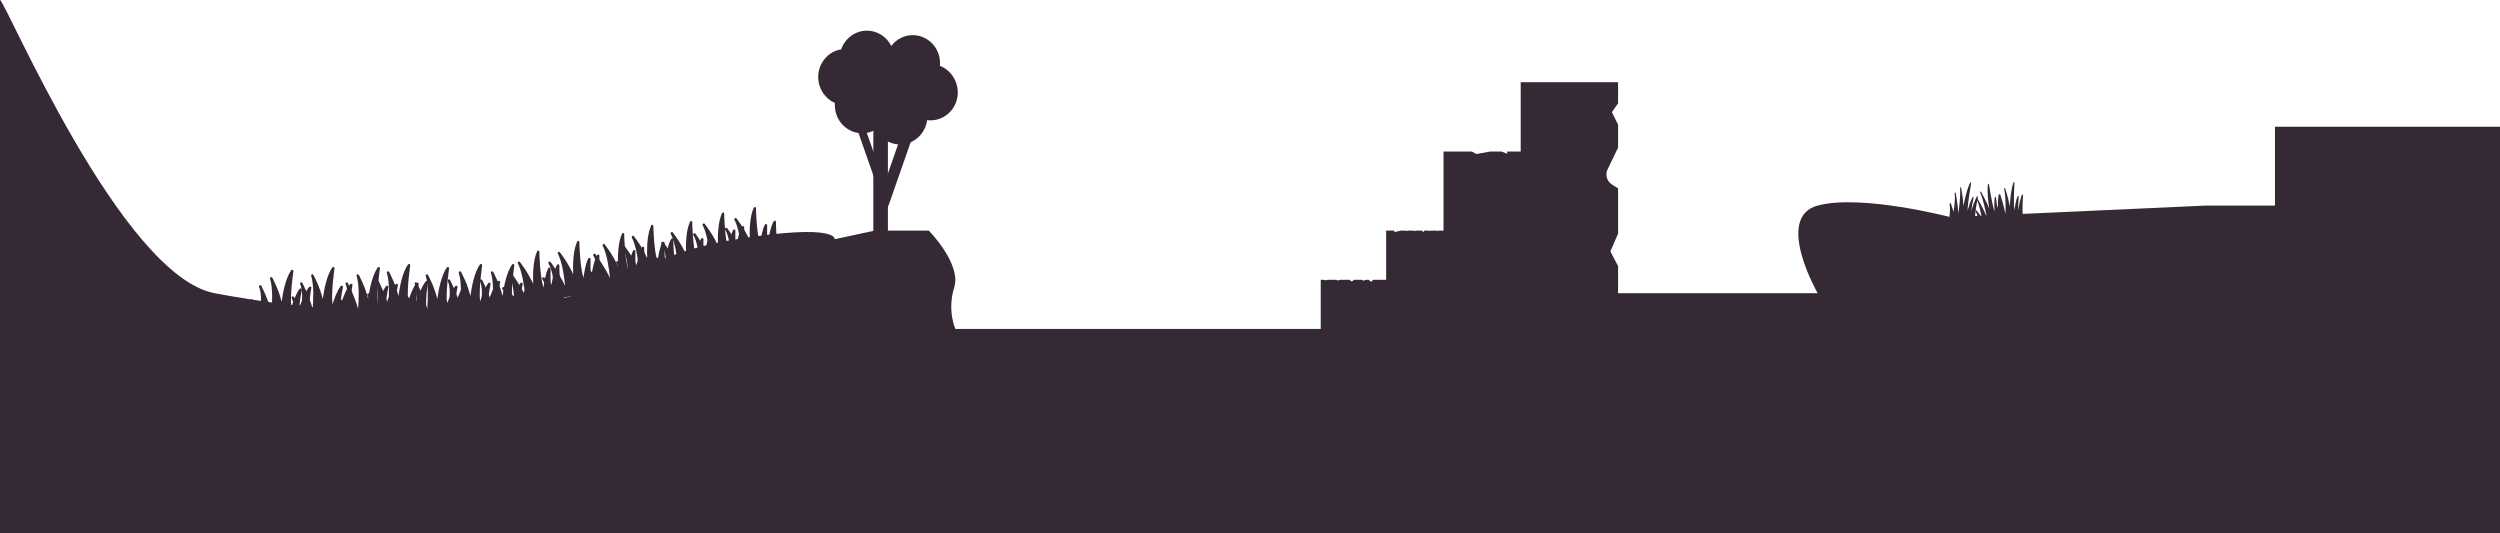 <?xml version="1.0" encoding="utf-8"?>
<!-- Generator: Adobe Illustrator 22.0.1, SVG Export Plug-In . SVG Version: 6.00 Build 0)  -->
<svg version="1.1" id="Calque_1" xmlns="http://www.w3.org/2000/svg" xmlns:xlink="http://www.w3.org/1999/xlink" x="0px" y="0px"
	 viewBox="0 0 1337.7 285.4" style="enable-background:new 0 0 1337.7 285.4;" xml:space="preserve">
<style type="text/css">
	.st0{fill:url(#SVGID_1_);stroke:#0C0D16;stroke-miterlimit:10;}
	.st1{opacity:0.7;fill:url(#SVGID_2_);}
	.st2{opacity:0.1;fill:#FBD4CF;}
	.st3{opacity:0.15;fill:url(#SVGID_3_);}
	.st4{fill:url(#SVGID_4_);stroke:#0C0D16;stroke-miterlimit:10;}
	.st5{opacity:0.7;fill:url(#SVGID_5_);}
	.st6{opacity:0.15;fill:url(#SVGID_6_);}
	.st7{fill:url(#SVGID_7_);}
	.st8{fill:url(#SVGID_8_);stroke:#0C0D16;stroke-miterlimit:10;}
	.st9{opacity:0.7;fill:url(#SVGID_9_);}
	.st10{opacity:0.15;fill:url(#SVGID_10_);}
	.st11{opacity:0.8;fill:url(#SVGID_11_);}
	.st12{fill:#423942;}
	.st13{fill:url(#SVGID_12_);}
	.st14{fill:#FFFFFF;}
	.st15{fill:url(#SVGID_13_);}
	.st16{opacity:0.8;fill:url(#SVGID_14_);}
	.st17{opacity:0.8;fill:#1E2635;}
	.st18{opacity:0.8;fill:url(#SVGID_15_);}
	.st19{fill:url(#SVGID_16_);}
	.st20{fill:#594F59;}
	.st21{fill:url(#SVGID_17_);}
	.st22{fill:url(#SVGID_18_);}
	.st23{fill:url(#SVGID_19_);}
	.st24{fill:#352935;}
	.st25{fill:url(#SVGID_20_);}
	.st26{fill:#1D2535;}
	.st27{fill:url(#SVGID_21_);}
	.st28{fill:url(#SVGID_22_);}
	.st29{fill:url(#SVGID_23_);}
	.st30{fill:url(#SVGID_24_);}
	.st31{fill:url(#SVGID_25_);}
	.st32{fill:url(#SVGID_26_);}
	.st33{fill:url(#SVGID_27_);}
	.st34{fill:url(#SVGID_28_);}
	.st35{fill:#0C0D16;stroke:#0C0D16;stroke-miterlimit:10;}
	.st36{fill:#1E2635;}
	.st37{opacity:0.3;fill:url(#SVGID_29_);}
	.st38{opacity:0.3;fill:url(#SVGID_30_);}
	.st39{fill:url(#SVGID_31_);}
	.st40{fill:url(#SVGID_32_);}
	.st41{fill:url(#SVGID_33_);}
	.st42{fill:url(#SVGID_34_);}
	.st43{fill:url(#SVGID_35_);}
	.st44{fill:url(#SVGID_36_);}
	.st45{fill:url(#SVGID_37_);}
	.st46{fill:url(#SVGID_38_);}
	.st47{fill:url(#SVGID_39_);}
	.st48{fill:url(#SVGID_40_);}
	.st49{fill:url(#SVGID_41_);}
	.st50{fill:url(#SVGID_42_);}
	.st51{fill:url(#SVGID_43_);}
	.st52{fill:url(#SVGID_44_);}
	.st53{fill:url(#SVGID_45_);}
	.st54{fill:url(#SVGID_46_);}
	.st55{fill:url(#SVGID_47_);}
	.st56{fill:url(#SVGID_48_);}
	.st57{fill:url(#SVGID_49_);}
	.st58{fill:url(#SVGID_50_);}
	.st59{fill:url(#SVGID_51_);}
	.st60{fill:url(#SVGID_52_);}
	.st61{fill:url(#SVGID_53_);}
	.st62{fill:url(#SVGID_54_);}
	.st63{fill:url(#SVGID_55_);}
	.st64{fill:url(#SVGID_56_);}
	.st65{fill:url(#SVGID_57_);}
	.st66{fill:url(#SVGID_58_);}
	.st67{fill:url(#SVGID_59_);}
	.st68{fill:url(#SVGID_60_);}
	.st69{fill:url(#SVGID_61_);}
	.st70{fill:url(#SVGID_62_);}
	.st71{fill:#F8D7B8;}
	.st72{fill:#DFC19B;}
	.st73{fill:#E7AF90;}
	.st74{fill:#DDC0BA;}
	.st75{fill:#E1B9BA;}
	.st76{fill:#F89585;}
	.st77{fill:#F28578;}
	.st78{fill:#F9B3AC;}
	.st79{fill:#FBD4CF;}
	.st80{fill:#657086;}
	.st81{fill:#FFF7E9;}
	.st82{fill:#FFC296;}
	.st83{fill:#FCB4A8;}
	.st84{fill:#F2AD86;}
	.st85{fill:#DF9D7B;}
	.st86{fill:#F6A19F;}
	.st87{fill:#FBD1BB;}
	.st88{fill:#4E3736;}
	.st89{fill:#855C63;}
	.st90{fill:#49363E;}
	.st91{fill:#845C5F;}
	.st92{fill:#35272A;}
	.st93{fill:#7D545D;}
	.st94{fill:none;stroke:#4D3634;stroke-width:20;stroke-linecap:round;stroke-linejoin:round;stroke-miterlimit:10;}
	.st95{fill:none;stroke:#352935;stroke-width:90;stroke-linecap:round;stroke-linejoin:round;stroke-miterlimit:10;}
	.st96{fill:none;stroke:#352935;stroke-width:40;stroke-linecap:round;stroke-linejoin:round;stroke-miterlimit:10;}
	.st97{fill:url(#SVGID_63_);}
	.st98{fill:url(#SVGID_64_);}
	.st99{fill:none;stroke:#F8D7B8;stroke-width:5;stroke-miterlimit:10;}
	.st100{fill:url(#SVGID_65_);}
	.st101{fill:url(#SVGID_66_);}
	.st102{fill:url(#SVGID_67_);}
	.st103{opacity:0.75;fill:url(#SVGID_68_);}
	.st104{opacity:0.75;fill:url(#SVGID_69_);}
	.st105{opacity:0.75;fill:url(#SVGID_70_);}
	.st106{opacity:0.75;fill:url(#SVGID_71_);}
	.st107{opacity:0.75;fill:url(#SVGID_72_);}
	.st108{opacity:0.75;fill:url(#SVGID_73_);}
	.st109{opacity:0.75;fill:url(#SVGID_74_);}
	.st110{opacity:0.75;fill:url(#SVGID_75_);}
	.st111{opacity:0.75;fill:url(#SVGID_76_);}
	.st112{opacity:0.75;fill:url(#SVGID_77_);}
	.st113{opacity:0.75;fill:url(#SVGID_78_);}
	.st114{opacity:0.75;fill:url(#SVGID_79_);}
	.st115{opacity:0.75;fill:url(#SVGID_80_);}
	.st116{opacity:0.75;fill:url(#SVGID_81_);}
	.st117{opacity:0.75;fill:url(#SVGID_82_);}
	.st118{opacity:0.75;fill:url(#SVGID_83_);}
	.st119{opacity:0.75;fill:url(#SVGID_84_);}
	.st120{opacity:0.75;fill:url(#SVGID_85_);}
	.st121{opacity:0.75;fill:url(#SVGID_86_);}
	.st122{opacity:0.75;fill:url(#SVGID_87_);}
	.st123{opacity:0.75;fill:url(#SVGID_88_);}
	.st124{opacity:0.75;fill:url(#SVGID_89_);}
	.st125{fill:url(#SVGID_90_);}
	.st126{fill:url(#SVGID_91_);}
	.st127{fill:url(#SVGID_92_);}
	.st128{fill:url(#SVGID_93_);}
	.st129{opacity:0.8;fill:url(#SVGID_94_);}
	.st130{opacity:0.8;}
	.st131{fill:url(#SVGID_95_);}
	.st132{fill:url(#SVGID_96_);}
	.st133{fill:url(#SVGID_97_);}
	.st134{fill:url(#SVGID_98_);}
	.st135{fill:url(#SVGID_99_);}
	.st136{fill:url(#SVGID_100_);}
	.st137{fill:url(#SVGID_101_);}
	.st138{fill:url(#SVGID_102_);}
	.st139{fill:url(#SVGID_103_);}
	.st140{fill:url(#SVGID_104_);}
	.st141{fill:url(#SVGID_105_);}
	.st142{fill:url(#SVGID_106_);}
	.st143{fill:url(#SVGID_107_);}
	.st144{fill:url(#SVGID_108_);}
	.st145{fill:url(#SVGID_109_);}
	.st146{fill:url(#SVGID_110_);}
	.st147{fill:url(#SVGID_111_);}
	.st148{fill:url(#SVGID_112_);}
	.st149{fill:url(#SVGID_113_);}
	.st150{fill:url(#SVGID_114_);}
	.st151{fill:url(#SVGID_115_);}
	.st152{fill:url(#SVGID_116_);}
	.st153{fill:url(#SVGID_117_);}
	.st154{opacity:0.5;fill:#352935;}
	.st155{fill:url(#SVGID_118_);}
	.st156{fill:url(#SVGID_119_);}
	.st157{fill:none;stroke:#F8D7B8;stroke-width:2;stroke-miterlimit:10;}
	.st158{fill:url(#SVGID_120_);}
	.st159{fill:url(#SVGID_121_);}
	.st160{opacity:0.8;fill:none;stroke:#352935;stroke-width:2;stroke-miterlimit:10;}
	.st161{fill:url(#SVGID_122_);}
	.st162{fill:url(#SVGID_123_);}
	.st163{fill:url(#SVGID_124_);}
	.st164{fill:url(#SVGID_125_);}
	.st165{fill:url(#SVGID_126_);}
	.st166{fill:url(#SVGID_127_);}
	.st167{fill:url(#SVGID_128_);}
	.st168{fill:url(#SVGID_129_);}
	.st169{fill:url(#SVGID_130_);}
	.st170{fill:url(#SVGID_131_);}
	.st171{fill:url(#SVGID_132_);}
	.st172{fill:url(#SVGID_133_);}
	.st173{fill:url(#SVGID_134_);}
	.st174{fill:url(#SVGID_135_);}
	.st175{fill:url(#SVGID_136_);}
	.st176{fill:url(#SVGID_137_);}
	.st177{fill:url(#SVGID_138_);}
	.st178{fill:url(#SVGID_139_);}
	.st179{fill:url(#SVGID_140_);}
	.st180{fill:url(#SVGID_141_);}
	.st181{fill:url(#SVGID_142_);}
	.st182{fill:url(#SVGID_143_);}
	.st183{fill:url(#SVGID_144_);}
	.st184{fill:url(#SVGID_145_);}
	.st185{fill:url(#SVGID_146_);}
	.st186{fill:url(#SVGID_147_);}
	.st187{fill:url(#SVGID_148_);}
	.st188{fill:url(#SVGID_149_);}
	.st189{fill:url(#SVGID_150_);}
	.st190{fill:url(#SVGID_151_);}
	.st191{fill:url(#SVGID_152_);}
	.st192{fill:url(#SVGID_153_);}
	.st193{fill:url(#SVGID_154_);}
	.st194{fill:url(#SVGID_155_);}
	.st195{fill:url(#SVGID_156_);}
	.st196{fill:url(#SVGID_157_);}
	.st197{fill:url(#SVGID_158_);}
	.st198{fill:url(#SVGID_159_);}
	.st199{fill:url(#SVGID_160_);}
	.st200{fill:url(#SVGID_161_);}
	.st201{fill:url(#SVGID_162_);}
	.st202{fill:url(#SVGID_163_);}
	.st203{fill:url(#SVGID_164_);}
	.st204{fill:url(#SVGID_165_);}
	.st205{fill:url(#SVGID_166_);}
	.st206{fill:url(#SVGID_167_);}
	.st207{opacity:0.8;fill:url(#SVGID_168_);}
	.st208{opacity:0.8;fill:url(#SVGID_169_);}
	.st209{fill:url(#SVGID_170_);}
	.st210{fill:url(#SVGID_171_);}
	.st211{fill:url(#SVGID_172_);}
	.st212{fill:url(#SVGID_173_);}
	.st213{fill:url(#SVGID_174_);}
	.st214{fill:url(#SVGID_175_);}
	.st215{fill:url(#SVGID_176_);}
	.st216{fill:url(#SVGID_177_);}
	.st217{fill:url(#SVGID_178_);}
	.st218{fill:url(#SVGID_179_);}
	.st219{fill:url(#SVGID_180_);}
	.st220{opacity:0.8;fill:url(#SVGID_181_);}
	.st221{fill:url(#SVGID_182_);}
	.st222{fill:url(#SVGID_183_);}
	.st223{fill:url(#SVGID_184_);}
	.st224{fill:url(#SVGID_185_);}
	.st225{fill:url(#SVGID_186_);}
	.st226{fill:url(#SVGID_187_);}
	.st227{fill:url(#SVGID_188_);}
	.st228{fill:url(#SVGID_189_);}
	.st229{fill:url(#SVGID_190_);}
	.st230{fill:url(#SVGID_191_);}
	.st231{fill:url(#SVGID_192_);}
	.st232{fill:url(#SVGID_193_);}
	.st233{fill:url(#SVGID_194_);}
	.st234{fill:url(#SVGID_195_);}
	.st235{fill:url(#SVGID_196_);}
	.st236{fill:url(#SVGID_197_);}
	.st237{fill:url(#SVGID_198_);}
	.st238{fill:url(#SVGID_199_);}
	.st239{fill:url(#SVGID_200_);}
	.st240{fill:url(#SVGID_201_);}
	.st241{fill:url(#SVGID_202_);}
	.st242{fill:url(#SVGID_203_);}
	.st243{fill:url(#SVGID_204_);}
	.st244{fill:url(#SVGID_205_);}
	.st245{fill:url(#SVGID_206_);}
	.st246{fill:url(#SVGID_207_);}
	.st247{fill:url(#SVGID_208_);}
	.st248{fill:url(#SVGID_209_);}
	.st249{fill:url(#SVGID_210_);}
	.st250{fill:url(#SVGID_211_);}
	.st251{fill:url(#SVGID_212_);}
	.st252{fill:url(#SVGID_213_);}
	.st253{fill:url(#SVGID_214_);}
	.st254{fill:url(#SVGID_215_);}
	.st255{fill:url(#SVGID_216_);}
	.st256{fill:url(#SVGID_217_);}
	.st257{fill:url(#SVGID_218_);}
	.st258{fill:url(#SVGID_219_);}
	.st259{fill:url(#SVGID_220_);}
	.st260{fill:url(#SVGID_221_);}
	.st261{fill:url(#SVGID_222_);}
	.st262{fill:url(#SVGID_223_);}
	.st263{fill:url(#SVGID_224_);}
	.st264{fill:url(#SVGID_225_);}
	.st265{fill:url(#SVGID_226_);}
	.st266{fill:url(#SVGID_227_);}
	.st267{fill:url(#SVGID_228_);}
	.st268{fill:url(#SVGID_229_);}
	.st269{fill:url(#SVGID_230_);}
	.st270{fill:url(#SVGID_231_);}
	.st271{fill:url(#SVGID_232_);}
	.st272{fill:url(#SVGID_233_);}
	.st273{fill:url(#SVGID_234_);}
	.st274{fill:url(#SVGID_235_);}
	.st275{fill:url(#SVGID_236_);}
	.st276{fill:url(#SVGID_237_);}
	.st277{fill:url(#SVGID_238_);}
	.st278{fill:url(#SVGID_239_);}
	.st279{fill:url(#SVGID_240_);}
	.st280{fill:url(#SVGID_241_);}
	.st281{fill:url(#SVGID_242_);}
	.st282{fill:url(#SVGID_243_);}
	.st283{fill:url(#SVGID_244_);}
	.st284{fill:url(#SVGID_245_);}
	.st285{fill:url(#SVGID_246_);}
	.st286{fill:url(#SVGID_247_);}
	.st287{fill:url(#SVGID_248_);}
	.st288{fill:url(#SVGID_249_);}
	.st289{fill:url(#SVGID_250_);}
	.st290{fill:url(#SVGID_251_);}
	.st291{fill:url(#SVGID_252_);}
	.st292{fill:url(#SVGID_253_);}
	.st293{fill:url(#SVGID_254_);}
	.st294{fill:url(#SVGID_255_);}
	.st295{fill:url(#SVGID_256_);}
	.st296{fill:url(#SVGID_257_);}
	.st297{fill:url(#SVGID_258_);}
	.st298{fill:url(#SVGID_259_);}
	.st299{fill:url(#SVGID_260_);}
	.st300{fill:url(#SVGID_261_);}
	.st301{fill:url(#SVGID_262_);}
	.st302{fill:url(#SVGID_263_);}
	.st303{fill:url(#SVGID_264_);}
	.st304{fill:url(#SVGID_265_);}
	.st305{fill:url(#SVGID_266_);}
	.st306{fill:url(#SVGID_267_);}
	.st307{fill:url(#SVGID_268_);}
	.st308{fill:url(#SVGID_269_);}
	.st309{fill:url(#SVGID_270_);}
	.st310{fill:url(#SVGID_271_);}
	.st311{fill:url(#SVGID_272_);}
	.st312{fill:url(#SVGID_273_);}
	.st313{fill:url(#SVGID_274_);}
	.st314{fill:url(#SVGID_275_);}
	.st315{fill:url(#SVGID_276_);}
	.st316{fill:url(#SVGID_277_);}
	.st317{fill:url(#SVGID_278_);}
	.st318{fill:url(#SVGID_279_);}
	.st319{fill:url(#SVGID_280_);}
	.st320{fill:url(#SVGID_281_);}
	.st321{fill:url(#SVGID_282_);}
	.st322{fill:url(#SVGID_283_);}
	.st323{fill:url(#SVGID_284_);}
	.st324{fill:url(#SVGID_285_);}
	.st325{fill:url(#SVGID_286_);}
	.st326{fill:url(#SVGID_287_);}
	.st327{fill:url(#SVGID_288_);}
	.st328{fill:url(#SVGID_289_);}
	.st329{fill:url(#SVGID_290_);}
	.st330{fill:url(#SVGID_291_);}
	.st331{fill:url(#SVGID_292_);}
	.st332{fill:url(#SVGID_293_);}
	.st333{fill:url(#SVGID_294_);}
	.st334{fill:url(#SVGID_295_);}
	.st335{fill:url(#SVGID_296_);}
	.st336{fill:url(#SVGID_297_);}
	.st337{fill:url(#SVGID_298_);}
	.st338{fill:url(#SVGID_299_);}
	.st339{fill:url(#SVGID_300_);}
	.st340{fill:url(#SVGID_301_);}
	.st341{fill:url(#SVGID_302_);}
	.st342{fill:url(#SVGID_303_);}
	.st343{fill:url(#SVGID_304_);}
	.st344{fill:url(#SVGID_305_);}
	.st345{fill:url(#SVGID_306_);}
	.st346{fill:url(#SVGID_307_);}
	.st347{fill:url(#SVGID_308_);}
	.st348{fill:url(#SVGID_309_);}
	.st349{fill:url(#SVGID_310_);}
	.st350{fill:url(#SVGID_311_);}
	.st351{fill:url(#SVGID_312_);}
	.st352{fill:url(#SVGID_313_);}
	.st353{fill:url(#SVGID_314_);}
	.st354{fill:url(#SVGID_315_);}
	.st355{fill:url(#SVGID_316_);}
	.st356{fill:url(#SVGID_317_);}
	.st357{fill:url(#SVGID_318_);}
	.st358{opacity:0.8;fill:none;stroke:#F28578;stroke-width:2;stroke-linecap:round;stroke-linejoin:round;stroke-miterlimit:10;}
	.st359{fill:url(#SVGID_319_);}
	.st360{fill:url(#SVGID_320_);}
	.st361{fill:url(#SVGID_321_);}
	.st362{fill:url(#SVGID_322_);}
	.st363{fill:url(#SVGID_323_);}
	.st364{fill:url(#SVGID_324_);}
	.st365{fill:url(#SVGID_325_);}
	.st366{fill:url(#SVGID_326_);}
	.st367{fill:url(#SVGID_327_);}
	.st368{fill:url(#SVGID_328_);}
	.st369{fill:url(#SVGID_329_);}
	.st370{fill:url(#SVGID_330_);}
	.st371{fill:url(#SVGID_331_);}
	.st372{fill:url(#SVGID_332_);}
	.st373{fill:url(#SVGID_333_);}
	.st374{fill:url(#SVGID_334_);}
	.st375{fill:url(#SVGID_335_);}
	.st376{fill:url(#SVGID_336_);}
	.st377{fill:url(#SVGID_337_);}
	.st378{fill:url(#SVGID_338_);}
	.st379{fill:url(#SVGID_339_);}
	.st380{fill:url(#SVGID_340_);}
	.st381{fill:url(#SVGID_341_);}
	.st382{fill:url(#SVGID_342_);}
	.st383{fill:url(#SVGID_343_);}
	.st384{fill:url(#SVGID_344_);}
	.st385{fill:url(#SVGID_345_);}
	.st386{fill:url(#SVGID_346_);}
	.st387{fill:url(#SVGID_347_);}
	.st388{fill:url(#SVGID_348_);}
	.st389{fill:url(#SVGID_349_);}
	.st390{fill:url(#SVGID_350_);}
	.st391{fill:url(#SVGID_351_);}
	.st392{fill:url(#SVGID_352_);}
	.st393{fill:url(#SVGID_353_);}
	.st394{fill:url(#SVGID_354_);}
	.st395{fill:url(#SVGID_355_);}
	.st396{fill:url(#SVGID_356_);}
	.st397{fill:url(#SVGID_357_);}
	.st398{fill:url(#SVGID_358_);}
	.st399{fill:url(#SVGID_359_);}
	.st400{fill:url(#SVGID_360_);}
	.st401{fill:url(#SVGID_361_);}
	.st402{fill:url(#SVGID_362_);}
	.st403{fill:url(#SVGID_363_);}
	.st404{fill:url(#SVGID_364_);}
	.st405{fill:url(#SVGID_365_);}
	.st406{fill:url(#SVGID_366_);}
	.st407{fill:url(#SVGID_367_);}
	.st408{fill:url(#SVGID_368_);}
	.st409{fill:url(#SVGID_369_);}
	.st410{fill:url(#SVGID_370_);}
	.st411{fill:url(#SVGID_371_);}
	.st412{fill:url(#SVGID_372_);}
	.st413{fill:url(#SVGID_373_);}
	.st414{fill:url(#SVGID_374_);}
	.st415{fill:url(#SVGID_375_);}
	.st416{fill:url(#SVGID_376_);}
	.st417{fill:url(#SVGID_377_);}
	.st418{fill:url(#SVGID_378_);}
	.st419{fill:url(#SVGID_379_);}
	.st420{fill:url(#SVGID_380_);}
	.st421{fill:url(#SVGID_381_);}
	.st422{fill:url(#SVGID_382_);}
	.st423{fill:url(#SVGID_383_);}
	.st424{fill:url(#SVGID_384_);}
	.st425{fill:url(#SVGID_385_);}
	.st426{fill:url(#SVGID_386_);}
	.st427{fill:url(#SVGID_387_);}
	.st428{fill:url(#SVGID_388_);}
	.st429{fill:url(#SVGID_389_);}
	.st430{fill:url(#SVGID_390_);}
	.st431{fill:url(#SVGID_391_);}
	.st432{fill:url(#SVGID_392_);}
	.st433{fill:url(#SVGID_393_);}
	.st434{fill:url(#SVGID_394_);}
	.st435{fill:url(#SVGID_395_);}
	.st436{fill:url(#SVGID_396_);}
	.st437{fill:url(#SVGID_397_);}
	.st438{fill:url(#SVGID_398_);}
	.st439{fill:url(#SVGID_399_);}
	.st440{fill:url(#SVGID_400_);}
	.st441{fill:url(#SVGID_401_);}
	.st442{fill:url(#SVGID_402_);}
	.st443{fill:url(#SVGID_403_);}
	.st444{fill:url(#SVGID_404_);}
	.st445{fill:url(#SVGID_405_);}
	.st446{fill:url(#SVGID_406_);}
	.st447{fill:url(#SVGID_407_);}
	.st448{fill:url(#SVGID_408_);}
	.st449{fill:url(#SVGID_409_);}
	.st450{fill:url(#SVGID_410_);}
	.st451{fill:url(#SVGID_411_);}
	.st452{fill:url(#SVGID_412_);}
	.st453{fill:url(#SVGID_413_);}
	.st454{fill:url(#SVGID_414_);}
	.st455{fill:url(#SVGID_415_);}
	.st456{fill:url(#SVGID_416_);}
	.st457{fill:url(#SVGID_417_);}
	.st458{fill:url(#SVGID_418_);}
	.st459{fill:url(#SVGID_419_);}
	.st460{fill:url(#SVGID_420_);}
	.st461{fill:url(#SVGID_421_);}
	.st462{fill:url(#SVGID_422_);}
	.st463{fill:url(#SVGID_423_);}
	.st464{fill:url(#SVGID_424_);}
	.st465{fill:url(#SVGID_425_);}
	.st466{fill:url(#SVGID_426_);}
	.st467{fill:url(#SVGID_427_);}
	.st468{fill:url(#SVGID_428_);}
	.st469{fill:url(#SVGID_429_);}
	.st470{fill:url(#SVGID_430_);}
	.st471{fill:url(#SVGID_431_);}
	.st472{fill:url(#SVGID_432_);}
	.st473{fill:url(#SVGID_433_);}
	.st474{fill:url(#SVGID_434_);}
	.st475{fill:url(#SVGID_435_);}
	.st476{fill:url(#SVGID_436_);}
	.st477{fill:url(#SVGID_437_);}
	.st478{fill:url(#SVGID_438_);}
	.st479{fill:url(#SVGID_439_);}
	.st480{fill:url(#SVGID_440_);}
	.st481{fill:url(#SVGID_441_);}
	.st482{fill:url(#SVGID_442_);}
	.st483{fill:url(#SVGID_443_);}
	.st484{fill:url(#SVGID_444_);}
	.st485{fill:url(#SVGID_445_);}
	.st486{fill:url(#SVGID_446_);}
	.st487{fill:url(#SVGID_447_);}
	.st488{fill:url(#SVGID_448_);}
	.st489{fill:url(#SVGID_449_);}
	.st490{fill:url(#SVGID_450_);}
	.st491{fill:url(#SVGID_451_);}
	.st492{fill:url(#SVGID_452_);}
	.st493{fill:url(#SVGID_453_);}
	.st494{fill:url(#SVGID_454_);}
	.st495{fill:url(#SVGID_455_);}
	.st496{fill:url(#SVGID_456_);}
	.st497{fill:url(#SVGID_457_);}
	.st498{fill:url(#SVGID_458_);}
	.st499{fill:url(#SVGID_459_);}
	.st500{fill:url(#SVGID_460_);}
	.st501{fill:url(#SVGID_461_);}
	.st502{fill:url(#SVGID_462_);}
	.st503{fill:url(#SVGID_463_);}
	.st504{fill:url(#SVGID_464_);}
	.st505{fill:url(#SVGID_465_);}
	.st506{fill:url(#SVGID_466_);}
	.st507{fill:url(#SVGID_467_);}
	.st508{fill:url(#SVGID_468_);}
	.st509{fill:url(#SVGID_469_);}
	.st510{fill:url(#SVGID_470_);}
	.st511{fill:url(#SVGID_471_);}
	.st512{fill:url(#SVGID_472_);}
	.st513{fill:url(#SVGID_473_);}
	.st514{fill:url(#SVGID_474_);}
	.st515{fill:url(#SVGID_475_);}
	.st516{fill:url(#SVGID_476_);}
	.st517{fill:url(#SVGID_477_);}
	.st518{fill:url(#SVGID_478_);}
	.st519{fill:url(#SVGID_479_);}
	.st520{fill:url(#SVGID_480_);}
	.st521{fill:url(#SVGID_481_);}
	.st522{fill:url(#SVGID_482_);}
	.st523{fill:url(#SVGID_483_);}
	.st524{fill:url(#SVGID_484_);}
	.st525{fill:url(#SVGID_485_);}
	.st526{fill:url(#SVGID_486_);}
	.st527{fill:url(#SVGID_487_);}
	.st528{fill:url(#SVGID_488_);}
	.st529{fill:url(#SVGID_489_);}
	.st530{fill:url(#SVGID_490_);}
	.st531{fill:url(#SVGID_491_);}
	.st532{fill:url(#SVGID_492_);}
	.st533{fill:url(#SVGID_493_);}
	.st534{fill:url(#SVGID_494_);}
	.st535{fill:url(#SVGID_495_);}
	.st536{fill:url(#SVGID_496_);}
	.st537{fill:url(#SVGID_497_);}
	.st538{fill:url(#SVGID_498_);}
	.st539{fill:url(#SVGID_499_);}
	.st540{fill:url(#SVGID_500_);}
	.st541{fill:url(#SVGID_501_);}
	.st542{fill:url(#SVGID_502_);}
	.st543{fill:url(#SVGID_503_);}
	.st544{fill:url(#SVGID_504_);}
	.st545{fill:url(#SVGID_505_);}
	.st546{fill:url(#SVGID_506_);}
	.st547{fill:url(#SVGID_507_);}
	.st548{fill:url(#SVGID_508_);}
	.st549{fill:url(#SVGID_509_);}
	.st550{fill:url(#SVGID_510_);}
	.st551{fill:url(#SVGID_511_);}
	.st552{fill:url(#SVGID_512_);}
	.st553{fill:url(#SVGID_513_);}
	.st554{fill:url(#SVGID_514_);}
	.st555{fill:url(#SVGID_515_);}
	.st556{fill:url(#SVGID_516_);}
	.st557{fill:url(#SVGID_517_);}
	.st558{fill:url(#SVGID_518_);}
	.st559{fill:url(#SVGID_519_);}
	.st560{fill:url(#SVGID_520_);}
	.st561{fill:url(#SVGID_521_);}
	.st562{fill:url(#SVGID_522_);}
	.st563{fill:url(#SVGID_523_);}
	.st564{fill:url(#SVGID_524_);}
	.st565{fill:url(#SVGID_525_);}
	.st566{fill:url(#SVGID_526_);}
	.st567{fill:url(#SVGID_527_);}
	.st568{fill:url(#SVGID_528_);}
	.st569{fill:url(#SVGID_529_);}
	.st570{fill:url(#SVGID_530_);}
	.st571{fill:url(#SVGID_531_);}
	.st572{fill:url(#SVGID_532_);}
	.st573{fill:url(#SVGID_533_);}
	.st574{fill:url(#SVGID_534_);}
	.st575{fill:url(#SVGID_535_);}
	.st576{fill:url(#SVGID_536_);}
	.st577{fill:url(#SVGID_537_);}
	.st578{fill:url(#SVGID_538_);}
	.st579{fill:url(#SVGID_539_);}
	.st580{fill:url(#SVGID_540_);}
	.st581{fill:url(#SVGID_541_);}
	.st582{fill:url(#SVGID_542_);}
	.st583{fill:url(#SVGID_543_);}
	.st584{fill:url(#SVGID_544_);}
	.st585{fill:url(#SVGID_545_);}
	.st586{fill:url(#SVGID_546_);}
	.st587{fill:url(#SVGID_547_);}
	.st588{fill:url(#SVGID_548_);}
	.st589{fill:url(#SVGID_549_);}
	.st590{fill:url(#SVGID_550_);}
	.st591{fill:url(#SVGID_551_);}
	.st592{fill:url(#SVGID_552_);}
	.st593{fill:url(#SVGID_553_);}
	.st594{fill:url(#SVGID_554_);}
	.st595{fill:url(#SVGID_555_);}
	.st596{fill:url(#SVGID_556_);}
	.st597{fill:url(#SVGID_557_);}
	.st598{fill:url(#SVGID_558_);}
	.st599{fill:url(#SVGID_559_);}
	.st600{fill:url(#SVGID_560_);}
	.st601{fill:url(#SVGID_561_);}
	.st602{fill:url(#SVGID_562_);}
	.st603{fill:url(#SVGID_563_);}
	.st604{fill:url(#SVGID_564_);}
	.st605{fill:url(#SVGID_565_);}
	.st606{fill:url(#SVGID_566_);}
	.st607{fill:url(#SVGID_567_);}
	.st608{fill:url(#SVGID_568_);}
	.st609{fill:url(#SVGID_569_);}
	.st610{fill:url(#SVGID_570_);}
	.st611{fill:url(#SVGID_571_);}
	.st612{fill:url(#SVGID_572_);}
	.st613{fill:url(#SVGID_573_);}
	.st614{fill:url(#SVGID_574_);}
	.st615{fill:url(#SVGID_575_);}
	.st616{fill:url(#SVGID_576_);}
	.st617{fill:url(#SVGID_577_);}
	.st618{fill:url(#SVGID_578_);}
	.st619{fill:url(#SVGID_579_);}
	.st620{fill:url(#SVGID_580_);}
	.st621{fill:url(#SVGID_581_);}
	.st622{fill:url(#SVGID_582_);}
	.st623{fill:url(#SVGID_583_);}
	.st624{fill:url(#SVGID_584_);}
	.st625{fill:url(#SVGID_585_);}
	.st626{fill:url(#SVGID_586_);}
	.st627{fill:url(#SVGID_587_);}
	.st628{fill:url(#SVGID_588_);}
	.st629{fill:url(#SVGID_589_);}
	.st630{fill:url(#SVGID_590_);}
	.st631{fill:url(#SVGID_591_);}
	.st632{fill:url(#SVGID_592_);}
	.st633{fill:url(#SVGID_593_);}
	.st634{fill:url(#SVGID_594_);}
	.st635{fill:url(#SVGID_595_);}
	.st636{fill:url(#SVGID_596_);}
	.st637{fill:url(#SVGID_597_);}
	.st638{fill:url(#SVGID_598_);}
	.st639{fill:url(#SVGID_599_);}
	.st640{fill:url(#SVGID_600_);}
	.st641{fill:url(#SVGID_601_);}
	.st642{fill:url(#SVGID_602_);}
	.st643{fill:url(#SVGID_603_);}
	.st644{fill:url(#SVGID_604_);}
	.st645{fill:url(#SVGID_605_);}
	.st646{fill:url(#SVGID_606_);}
	.st647{fill:url(#SVGID_607_);}
	.st648{fill:url(#SVGID_608_);}
	.st649{fill:url(#SVGID_609_);}
	.st650{fill:url(#SVGID_610_);}
	.st651{fill:url(#SVGID_611_);}
	.st652{fill:url(#SVGID_612_);}
	.st653{fill:url(#SVGID_613_);}
	.st654{fill:url(#SVGID_614_);}
	.st655{fill:url(#SVGID_615_);}
	.st656{fill:url(#SVGID_616_);}
	.st657{fill:url(#SVGID_617_);}
	.st658{fill:url(#SVGID_618_);}
	.st659{fill:url(#SVGID_619_);}
	.st660{fill:url(#SVGID_620_);}
	.st661{fill:url(#SVGID_621_);}
	.st662{fill:url(#SVGID_622_);}
	.st663{fill:url(#SVGID_623_);}
	.st664{fill:url(#SVGID_624_);}
	.st665{fill:url(#SVGID_625_);}
	.st666{fill:url(#SVGID_626_);}
	.st667{fill:url(#SVGID_627_);}
	.st668{fill:url(#SVGID_628_);}
	.st669{fill:url(#SVGID_629_);}
	.st670{fill:url(#SVGID_630_);}
	.st671{fill:url(#SVGID_631_);}
	.st672{fill:url(#SVGID_632_);}
	.st673{fill:url(#SVGID_633_);}
	.st674{fill:url(#SVGID_634_);}
	.st675{fill:url(#SVGID_635_);}
	.st676{fill:url(#SVGID_636_);}
	.st677{fill:url(#SVGID_637_);}
	.st678{fill:url(#SVGID_638_);}
	.st679{opacity:0.2;fill:#F2AD86;}
	.st680{fill:none;stroke:#231923;stroke-width:10;stroke-linecap:round;stroke-linejoin:round;stroke-miterlimit:10;}
	.st681{fill:url(#SVGID_639_);}
	.st682{fill:url(#SVGID_640_);}
	.st683{fill:url(#SVGID_641_);}
	.st684{fill:url(#SVGID_642_);}
	.st685{fill:url(#SVGID_643_);}
	.st686{fill:url(#SVGID_644_);}
	.st687{fill:url(#SVGID_645_);}
	.st688{fill:url(#SVGID_646_);}
	.st689{fill:url(#SVGID_647_);}
	.st690{fill:url(#SVGID_648_);}
	.st691{fill:url(#SVGID_649_);}
	.st692{fill:url(#SVGID_650_);}
	.st693{fill:url(#SVGID_651_);}
	.st694{fill:url(#SVGID_652_);}
	.st695{fill:url(#SVGID_653_);}
	.st696{fill:url(#SVGID_654_);}
	.st697{fill:url(#SVGID_655_);}
	.st698{fill:url(#SVGID_656_);}
	.st699{fill:url(#SVGID_657_);}
	.st700{fill:url(#SVGID_658_);}
	.st701{fill:url(#SVGID_659_);}
	.st702{fill:url(#SVGID_660_);}
	.st703{fill:url(#SVGID_661_);}
	.st704{fill:url(#SVGID_662_);}
	.st705{fill:url(#SVGID_663_);}
	.st706{fill:url(#SVGID_664_);}
	.st707{fill:url(#SVGID_665_);}
	.st708{fill:url(#SVGID_666_);}
	.st709{fill:url(#SVGID_667_);}
	.st710{fill:url(#SVGID_668_);}
	.st711{fill:url(#SVGID_669_);}
	.st712{fill:url(#SVGID_670_);}
	.st713{fill:url(#SVGID_671_);}
	.st714{fill:url(#SVGID_672_);}
	.st715{fill:url(#SVGID_673_);}
	.st716{fill:url(#SVGID_674_);}
	.st717{fill:url(#SVGID_675_);}
	.st718{fill:url(#SVGID_676_);}
	.st719{fill:url(#SVGID_677_);}
	.st720{fill:url(#SVGID_678_);}
	.st721{fill:url(#SVGID_679_);}
	.st722{fill:url(#SVGID_680_);}
	.st723{fill:url(#SVGID_681_);}
	.st724{fill:url(#SVGID_682_);}
	.st725{fill:url(#SVGID_683_);}
	.st726{fill:url(#SVGID_684_);}
	.st727{fill:url(#SVGID_685_);}
	.st728{fill:url(#SVGID_686_);}
	.st729{fill:url(#SVGID_687_);}
	.st730{fill:url(#SVGID_688_);}
	.st731{fill:url(#SVGID_689_);}
	.st732{fill:url(#SVGID_690_);}
	.st733{fill:url(#SVGID_691_);}
	.st734{fill:url(#SVGID_692_);}
	.st735{fill:url(#SVGID_693_);}
	.st736{fill:url(#SVGID_694_);}
	.st737{fill:url(#SVGID_695_);}
	.st738{fill:url(#SVGID_696_);}
	.st739{fill:url(#SVGID_697_);}
	.st740{fill:url(#SVGID_698_);}
	.st741{fill:url(#SVGID_699_);}
	.st742{fill:url(#SVGID_700_);}
	.st743{fill:url(#SVGID_701_);}
	.st744{fill:url(#SVGID_702_);}
	.st745{fill:url(#SVGID_703_);}
	.st746{fill:url(#SVGID_704_);}
	.st747{fill:url(#SVGID_705_);}
	.st748{fill:url(#SVGID_706_);}
	.st749{fill:url(#SVGID_707_);}
	.st750{fill:url(#SVGID_708_);}
	.st751{fill:url(#SVGID_709_);}
	.st752{fill:url(#SVGID_710_);}
	.st753{fill:url(#SVGID_711_);}
	.st754{fill:url(#SVGID_712_);}
	.st755{fill:url(#SVGID_713_);}
	.st756{fill:url(#SVGID_714_);}
	.st757{fill:url(#SVGID_715_);}
	.st758{fill:url(#SVGID_716_);}
	.st759{fill:url(#SVGID_717_);}
	.st760{fill:url(#SVGID_718_);}
	.st761{fill:url(#SVGID_719_);}
	.st762{fill:url(#SVGID_720_);}
	.st763{fill:url(#SVGID_721_);}
	.st764{fill:url(#SVGID_722_);}
	.st765{fill:url(#SVGID_723_);}
	.st766{fill:url(#SVGID_724_);}
	.st767{opacity:0.8;fill:url(#SVGID_725_);}
	.st768{fill:url(#SVGID_726_);}
	.st769{opacity:0.8;fill:url(#SVGID_727_);}
	.st770{fill:url(#SVGID_728_);}
	.st771{fill:url(#SVGID_729_);}
	.st772{fill:url(#SVGID_730_);}
	.st773{fill:url(#SVGID_731_);}
	.st774{fill:url(#SVGID_732_);}
	.st775{fill:url(#SVGID_733_);}
	.st776{fill:url(#SVGID_734_);}
	.st777{fill:url(#SVGID_735_);}
	.st778{opacity:0.8;fill:url(#SVGID_736_);}
	.st779{fill:url(#SVGID_737_);}
	.st780{fill:url(#SVGID_738_);}
	.st781{opacity:0.8;fill:url(#SVGID_739_);}
	.st782{fill:url(#SVGID_740_);}
	.st783{fill:url(#SVGID_741_);}
	.st784{fill:url(#SVGID_742_);}
	.st785{fill:url(#SVGID_743_);}
	.st786{fill:url(#SVGID_744_);}
	.st787{fill:url(#SVGID_745_);}
	.st788{fill:url(#SVGID_746_);}
	.st789{fill:url(#SVGID_747_);}
	.st790{fill:url(#SVGID_748_);}
	.st791{fill:url(#SVGID_749_);}
	.st792{fill:url(#SVGID_750_);}
	.st793{fill:url(#SVGID_751_);}
	.st794{fill:url(#SVGID_752_);}
	.st795{fill:url(#SVGID_753_);}
	.st796{fill:url(#SVGID_754_);}
	.st797{fill:url(#SVGID_755_);}
	.st798{fill:url(#SVGID_756_);}
	.st799{fill:url(#SVGID_757_);}
	.st800{fill:url(#SVGID_758_);}
	.st801{fill:url(#SVGID_759_);}
	.st802{fill:url(#SVGID_760_);}
	.st803{fill:url(#SVGID_761_);}
	.st804{fill:url(#SVGID_762_);}
	.st805{fill:url(#SVGID_763_);}
	.st806{fill:url(#SVGID_764_);}
	.st807{fill:url(#SVGID_765_);}
	.st808{fill:url(#SVGID_766_);}
	.st809{fill:url(#SVGID_767_);}
	.st810{fill:url(#SVGID_768_);}
	.st811{fill:url(#SVGID_769_);}
	.st812{fill:url(#SVGID_770_);}
	.st813{fill:url(#SVGID_771_);}
	.st814{fill:url(#SVGID_772_);}
	.st815{fill:url(#SVGID_773_);}
	.st816{opacity:0.8;fill:url(#SVGID_774_);}
	.st817{fill:url(#SVGID_775_);}
	.st818{fill:url(#SVGID_776_);}
	.st819{fill:url(#SVGID_777_);}
	.st820{fill:url(#SVGID_778_);}
	.st821{fill:url(#SVGID_779_);}
	.st822{fill:url(#SVGID_780_);}
	.st823{fill:url(#SVGID_781_);}
	.st824{fill:url(#SVGID_782_);}
	.st825{fill:url(#SVGID_783_);}
	.st826{fill:url(#SVGID_784_);}
	.st827{fill:url(#SVGID_785_);}
	.st828{fill:url(#SVGID_786_);}
	.st829{fill:url(#SVGID_787_);}
	.st830{fill:url(#SVGID_788_);}
	.st831{fill:url(#SVGID_789_);}
	.st832{fill:url(#SVGID_790_);}
	.st833{fill:url(#SVGID_791_);}
	.st834{fill:url(#SVGID_792_);}
	.st835{fill:url(#SVGID_793_);}
	.st836{fill:url(#SVGID_794_);}
	.st837{fill:url(#SVGID_795_);}
	.st838{fill:url(#SVGID_796_);}
	.st839{fill:url(#SVGID_797_);}
	.st840{fill:url(#SVGID_798_);}
	.st841{fill:url(#SVGID_799_);}
	.st842{fill:url(#SVGID_800_);}
	.st843{fill:url(#SVGID_801_);}
	.st844{fill:url(#SVGID_802_);}
	.st845{fill:url(#SVGID_803_);}
	.st846{fill:url(#SVGID_804_);}
	.st847{fill:url(#SVGID_805_);}
	.st848{fill:url(#SVGID_806_);}
	.st849{fill:url(#SVGID_807_);}
	.st850{fill:url(#SVGID_808_);}
	.st851{fill:url(#SVGID_809_);}
	.st852{fill:url(#SVGID_810_);}
	.st853{fill:url(#SVGID_811_);}
	.st854{fill:url(#SVGID_812_);}
	.st855{fill:url(#SVGID_813_);}
	.st856{fill:url(#SVGID_814_);}
	.st857{fill:url(#SVGID_815_);}
	.st858{fill:url(#SVGID_816_);}
	.st859{fill:url(#SVGID_817_);}
	.st860{fill:url(#SVGID_818_);}
	.st861{fill:url(#SVGID_819_);}
	.st862{fill:url(#SVGID_820_);}
	.st863{fill:url(#SVGID_821_);}
	.st864{fill:url(#SVGID_822_);}
	.st865{fill:url(#SVGID_823_);}
	.st866{fill:url(#SVGID_824_);}
	.st867{fill:url(#SVGID_825_);}
	.st868{fill:url(#SVGID_826_);}
	.st869{fill:url(#SVGID_827_);}
	.st870{fill:url(#SVGID_828_);}
	.st871{fill:url(#SVGID_829_);}
	.st872{fill:url(#SVGID_830_);}
	.st873{fill:url(#SVGID_831_);}
	.st874{fill:url(#SVGID_832_);}
	.st875{fill:url(#SVGID_833_);}
	.st876{fill:url(#SVGID_834_);}
	.st877{fill:url(#SVGID_835_);}
	.st878{fill:url(#SVGID_836_);}
	.st879{fill:url(#SVGID_837_);}
	.st880{fill:url(#SVGID_838_);}
	.st881{fill:url(#SVGID_839_);}
	.st882{fill:url(#SVGID_840_);}
	.st883{fill:url(#SVGID_841_);}
	.st884{fill:url(#SVGID_842_);}
	.st885{fill:url(#SVGID_843_);}
	.st886{fill:url(#SVGID_844_);}
	.st887{fill:url(#SVGID_845_);}
	.st888{fill:url(#SVGID_846_);}
	.st889{fill:url(#SVGID_847_);}
	.st890{fill:url(#SVGID_848_);}
	.st891{fill:url(#SVGID_849_);}
	.st892{fill:url(#SVGID_850_);}
	.st893{fill:url(#SVGID_851_);}
	.st894{fill:url(#SVGID_852_);}
	.st895{fill:url(#SVGID_853_);}
	.st896{fill:url(#SVGID_854_);}
	.st897{fill:url(#SVGID_855_);}
	.st898{fill:url(#SVGID_856_);}
	.st899{fill:url(#SVGID_857_);}
	.st900{fill:url(#SVGID_858_);}
	.st901{fill:url(#SVGID_859_);}
	.st902{fill:url(#SVGID_860_);}
	.st903{fill:url(#SVGID_861_);}
	.st904{fill:url(#SVGID_862_);}
	.st905{fill:url(#SVGID_863_);}
	.st906{fill:url(#SVGID_864_);}
	.st907{fill:url(#SVGID_865_);}
	.st908{fill:url(#SVGID_866_);}
	.st909{fill:url(#SVGID_867_);}
	.st910{fill:url(#SVGID_868_);}
	.st911{fill:url(#SVGID_869_);}
	.st912{fill:url(#SVGID_870_);}
	.st913{fill:url(#SVGID_871_);}
	.st914{fill:url(#SVGID_872_);}
	.st915{fill:url(#SVGID_873_);}
	.st916{fill:url(#SVGID_874_);}
	.st917{fill:url(#SVGID_875_);}
	.st918{fill:url(#SVGID_876_);}
	.st919{fill:url(#SVGID_877_);}
	.st920{fill:url(#SVGID_878_);}
	.st921{fill:url(#SVGID_879_);}
	.st922{fill:url(#SVGID_880_);}
	.st923{fill:url(#SVGID_881_);}
	.st924{fill:url(#SVGID_882_);}
	.st925{fill:url(#SVGID_883_);}
	.st926{fill:url(#SVGID_884_);}
	.st927{fill:url(#SVGID_885_);}
	.st928{fill:url(#SVGID_886_);}
	.st929{fill:url(#SVGID_887_);}
	.st930{fill:url(#SVGID_888_);}
	.st931{fill:url(#SVGID_889_);}
	.st932{fill:url(#SVGID_890_);}
	.st933{fill:url(#SVGID_891_);}
	.st934{fill:url(#SVGID_892_);}
	.st935{fill:url(#SVGID_893_);}
	.st936{fill:url(#SVGID_894_);}
	.st937{fill:url(#SVGID_895_);}
	.st938{fill:url(#SVGID_896_);}
	.st939{fill:url(#SVGID_897_);}
	.st940{fill:url(#SVGID_898_);}
	.st941{fill:url(#SVGID_899_);}
	.st942{fill:url(#SVGID_900_);}
	.st943{fill:url(#SVGID_901_);}
	.st944{fill:url(#SVGID_902_);}
	.st945{fill:url(#SVGID_903_);}
	.st946{fill:url(#SVGID_904_);}
	.st947{fill:url(#SVGID_905_);}
	.st948{fill:url(#SVGID_906_);}
	.st949{fill:url(#SVGID_907_);}
	.st950{fill:url(#SVGID_908_);}
	.st951{fill:url(#SVGID_909_);}
	.st952{fill:url(#SVGID_910_);}
	.st953{fill:url(#SVGID_911_);}
	.st954{fill:url(#SVGID_912_);}
	.st955{fill:url(#SVGID_913_);}
	.st956{fill:url(#SVGID_914_);}
	.st957{fill:url(#SVGID_915_);}
	.st958{fill:url(#SVGID_916_);}
	.st959{fill:url(#SVGID_917_);}
	.st960{fill:url(#SVGID_918_);}
	.st961{fill:url(#SVGID_919_);}
	.st962{fill:url(#SVGID_920_);}
	.st963{fill:url(#SVGID_921_);}
	.st964{fill:url(#SVGID_922_);}
	.st965{fill:url(#SVGID_923_);}
	.st966{fill:url(#SVGID_924_);}
	.st967{fill:url(#SVGID_925_);}
	.st968{fill:url(#SVGID_926_);}
	.st969{fill:url(#SVGID_927_);}
	.st970{fill:url(#SVGID_928_);}
	.st971{fill:url(#SVGID_929_);}
	.st972{fill:url(#SVGID_930_);}
	.st973{fill:url(#SVGID_931_);}
	.st974{fill:url(#SVGID_932_);}
	.st975{fill:url(#SVGID_933_);}
	.st976{fill:url(#SVGID_934_);}
	.st977{fill:url(#SVGID_935_);}
	.st978{fill:url(#SVGID_936_);}
	.st979{fill:url(#SVGID_937_);}
	.st980{fill:url(#SVGID_938_);}
	.st981{fill:url(#SVGID_939_);}
	.st982{fill:url(#SVGID_940_);}
	.st983{fill:url(#SVGID_941_);}
	.st984{fill:url(#SVGID_942_);}
	.st985{fill:url(#SVGID_943_);}
	.st986{fill:url(#SVGID_944_);}
	.st987{fill:url(#SVGID_945_);}
	.st988{fill:url(#SVGID_946_);}
	.st989{fill:url(#SVGID_947_);}
	.st990{fill:url(#SVGID_948_);}
	.st991{fill:url(#SVGID_949_);}
	.st992{fill:url(#SVGID_950_);}
	.st993{fill:url(#SVGID_951_);}
	.st994{fill:url(#SVGID_952_);}
	.st995{fill:url(#SVGID_953_);}
	.st996{fill:url(#SVGID_954_);}
	.st997{fill:url(#SVGID_955_);}
	.st998{fill:url(#SVGID_956_);}
	.st999{fill:url(#SVGID_957_);}
	.st1000{fill:url(#SVGID_958_);}
	.st1001{fill:url(#SVGID_959_);}
	.st1002{fill:url(#SVGID_960_);}
	.st1003{fill:url(#SVGID_961_);}
	.st1004{fill:url(#SVGID_962_);}
	.st1005{fill:url(#SVGID_963_);}
	.st1006{fill:url(#SVGID_964_);}
	.st1007{fill:url(#SVGID_965_);}
	.st1008{fill:url(#SVGID_966_);}
	.st1009{fill:url(#SVGID_967_);}
	.st1010{fill:url(#SVGID_968_);}
	.st1011{fill:url(#SVGID_969_);}
	.st1012{fill:url(#SVGID_970_);}
	.st1013{fill:url(#SVGID_971_);}
	.st1014{fill:url(#SVGID_972_);}
	.st1015{fill:url(#SVGID_973_);}
	.st1016{fill:url(#SVGID_974_);}
	.st1017{fill:url(#SVGID_975_);}
	.st1018{fill:url(#SVGID_976_);}
	.st1019{fill:url(#SVGID_977_);}
	.st1020{fill:url(#SVGID_978_);}
	.st1021{fill:url(#SVGID_979_);}
	.st1022{fill:url(#SVGID_980_);}
	.st1023{fill:url(#SVGID_981_);}
	.st1024{fill:url(#SVGID_982_);}
	.st1025{fill:url(#SVGID_983_);}
	.st1026{fill:url(#SVGID_984_);}
	.st1027{fill:url(#SVGID_985_);}
	.st1028{fill:url(#SVGID_986_);}
	.st1029{fill:url(#SVGID_987_);}
	.st1030{fill:url(#SVGID_988_);}
	.st1031{fill:url(#SVGID_989_);}
	.st1032{fill:url(#SVGID_990_);}
	.st1033{fill:url(#SVGID_991_);}
	.st1034{fill:url(#SVGID_992_);}
	.st1035{fill:url(#SVGID_993_);}
	.st1036{fill:url(#SVGID_994_);}
	.st1037{fill:url(#SVGID_995_);}
	.st1038{fill:url(#SVGID_996_);}
	.st1039{fill:url(#SVGID_997_);}
	.st1040{fill:url(#SVGID_998_);}
	.st1041{fill:url(#SVGID_999_);}
	.st1042{fill:url(#SVGID_1000_);}
	.st1043{fill:url(#SVGID_1001_);}
	.st1044{fill:url(#SVGID_1002_);}
	.st1045{fill:url(#SVGID_1003_);}
	.st1046{fill:url(#SVGID_1004_);}
	.st1047{fill:url(#SVGID_1005_);}
	.st1048{fill:url(#SVGID_1006_);}
	.st1049{fill:url(#SVGID_1007_);}
	.st1050{fill:url(#SVGID_1008_);}
	.st1051{fill:url(#SVGID_1009_);}
	.st1052{fill:url(#SVGID_1010_);}
	.st1053{fill:url(#SVGID_1011_);}
	.st1054{fill:url(#SVGID_1012_);}
	.st1055{fill:url(#SVGID_1013_);}
	.st1056{fill:url(#SVGID_1014_);}
	.st1057{fill:url(#SVGID_1015_);}
	.st1058{fill:url(#SVGID_1016_);}
	.st1059{fill:url(#SVGID_1017_);}
	.st1060{fill:url(#SVGID_1018_);}
	.st1061{fill:url(#SVGID_1019_);}
	.st1062{fill:url(#SVGID_1020_);}
	.st1063{fill:url(#SVGID_1021_);}
	.st1064{fill:url(#SVGID_1022_);}
	.st1065{fill:url(#SVGID_1023_);}
	.st1066{fill:url(#SVGID_1024_);}
	.st1067{fill:url(#SVGID_1025_);}
	.st1068{fill:url(#SVGID_1026_);}
	.st1069{fill:url(#SVGID_1027_);}
	.st1070{fill:url(#SVGID_1028_);}
	.st1071{fill:url(#SVGID_1029_);}
	.st1072{fill:url(#SVGID_1030_);}
	.st1073{fill:url(#SVGID_1031_);}
	.st1074{fill:url(#SVGID_1032_);}
	.st1075{fill:url(#SVGID_1033_);}
	.st1076{fill:url(#SVGID_1034_);}
	.st1077{fill:url(#SVGID_1035_);}
	.st1078{fill:url(#SVGID_1036_);}
	.st1079{fill:url(#SVGID_1037_);}
	.st1080{fill:url(#SVGID_1038_);}
	.st1081{fill:url(#SVGID_1039_);}
	.st1082{fill:url(#SVGID_1040_);}
	.st1083{fill:url(#SVGID_1041_);}
	.st1084{fill:url(#SVGID_1042_);}
	.st1085{fill:url(#SVGID_1043_);}
	.st1086{fill:url(#SVGID_1044_);}
	.st1087{fill:url(#SVGID_1045_);}
	.st1088{fill:url(#SVGID_1046_);}
	.st1089{fill:url(#SVGID_1047_);}
	.st1090{fill:url(#SVGID_1048_);}
	.st1091{fill:url(#SVGID_1049_);}
	.st1092{fill:url(#SVGID_1050_);}
	.st1093{fill:url(#SVGID_1051_);}
	.st1094{fill:url(#SVGID_1052_);}
	.st1095{fill:url(#SVGID_1053_);}
	.st1096{fill:url(#SVGID_1054_);}
	.st1097{fill:url(#SVGID_1055_);}
	.st1098{fill:url(#SVGID_1056_);}
	.st1099{fill:url(#SVGID_1057_);}
	.st1100{fill:url(#SVGID_1058_);}
	.st1101{fill:url(#SVGID_1059_);}
	.st1102{fill:url(#SVGID_1060_);}
	.st1103{fill:url(#SVGID_1061_);}
	.st1104{fill:url(#SVGID_1062_);}
	.st1105{fill:url(#SVGID_1063_);}
	.st1106{fill:url(#SVGID_1064_);}
	.st1107{fill:url(#SVGID_1065_);}
	.st1108{fill:url(#SVGID_1066_);}
	.st1109{fill:url(#SVGID_1067_);}
	.st1110{fill:url(#SVGID_1068_);}
	.st1111{fill:url(#SVGID_1069_);}
	.st1112{fill:url(#SVGID_1070_);}
	.st1113{fill:url(#SVGID_1071_);}
	.st1114{fill:url(#SVGID_1072_);}
	.st1115{fill:url(#SVGID_1073_);}
	.st1116{fill:url(#SVGID_1074_);}
	.st1117{fill:url(#SVGID_1075_);}
	.st1118{fill:url(#SVGID_1076_);}
	.st1119{fill:url(#SVGID_1077_);}
	.st1120{fill:url(#SVGID_1078_);}
	.st1121{fill:url(#SVGID_1079_);}
	.st1122{fill:url(#SVGID_1080_);}
	.st1123{fill:url(#SVGID_1081_);}
	.st1124{fill:url(#SVGID_1082_);}
	.st1125{fill:url(#SVGID_1083_);}
	.st1126{fill:url(#SVGID_1084_);}
	.st1127{fill:url(#SVGID_1085_);}
	.st1128{fill:url(#SVGID_1086_);}
	.st1129{fill:url(#SVGID_1087_);}
	.st1130{fill:url(#SVGID_1088_);}
	.st1131{fill:url(#SVGID_1089_);}
	.st1132{fill:url(#SVGID_1090_);}
	.st1133{fill:url(#SVGID_1091_);}
	.st1134{fill:url(#SVGID_1092_);}
	.st1135{fill:url(#SVGID_1093_);}
	.st1136{fill:url(#SVGID_1094_);}
	.st1137{fill:url(#SVGID_1095_);}
	.st1138{fill:url(#SVGID_1096_);}
	.st1139{fill:url(#SVGID_1097_);}
	.st1140{fill:url(#SVGID_1098_);}
	.st1141{fill:url(#SVGID_1099_);}
	.st1142{fill:url(#SVGID_1100_);}
	.st1143{fill:url(#SVGID_1101_);}
	.st1144{fill:url(#SVGID_1102_);}
	.st1145{fill:url(#SVGID_1103_);}
	.st1146{fill:url(#SVGID_1104_);}
	.st1147{fill:url(#SVGID_1105_);}
	.st1148{fill:url(#SVGID_1106_);}
	.st1149{fill:url(#SVGID_1107_);}
	.st1150{fill:url(#SVGID_1108_);}
	.st1151{fill:url(#SVGID_1109_);}
	.st1152{fill:url(#SVGID_1110_);}
	.st1153{fill:url(#SVGID_1111_);}
	.st1154{fill:url(#SVGID_1112_);}
	.st1155{fill:url(#SVGID_1113_);}
	.st1156{fill:url(#SVGID_1114_);}
	.st1157{fill:url(#SVGID_1115_);}
	.st1158{fill:url(#SVGID_1116_);}
	.st1159{fill:url(#SVGID_1117_);}
	.st1160{fill:url(#SVGID_1118_);}
	.st1161{fill:url(#SVGID_1119_);}
	.st1162{fill:url(#SVGID_1120_);}
	.st1163{fill:url(#SVGID_1121_);}
	.st1164{fill:url(#SVGID_1122_);}
	.st1165{opacity:0.8;fill:url(#SVGID_1123_);}
	.st1166{opacity:0.8;fill:url(#SVGID_1124_);}
</style>
<g>
	<path class="st24" d="M1056.9,119c-0.6-3.9,1.4-13.4,1.4-13.5c0-0.2,0-0.4-0.1-0.5c-0.1-0.1-0.2-0.1-0.3,0
		c-0.9,1.2-2.4,5.5-3.2,8.2c0.3-2.4,1-5.7,1.3-7.2c0-0.2,0-0.4-0.1-0.6c-0.1-0.1-0.3-0.1-0.4,0.1c-1,1.6-2.1,5.1-2.7,7.2
		c0.2-5.2,1.9-14.4,1.9-14.5c0-0.2,0-0.5-0.1-0.6c-0.1-0.1-0.3,0-0.4,0.2c-1.7,3.2-2.9,8.7-3.6,12.5c-0.2-4.9-1.2-9.7-1.3-9.9
		c-0.1-0.2-0.2-0.3-0.3-0.2c-0.1,0.1-0.2,0.3-0.2,0.6c0.3,3.7-0.4,9.5-0.9,13.4c-0.3-4.8-1.4-10.5-1.4-10.8c0-0.2-0.2-0.4-0.4-0.3
		c-0.2,0.1-0.2,0.4-0.2,0.6c0.4,2.6-0.2,7.2-0.6,9.7c-0.4-1.7-1.2-3.8-1.5-4.6c-0.1-0.2-0.2-0.3-0.4-0.1c-0.1,0.1-0.2,0.4-0.2,0.6
		c0.6,3.3-0.3,8.2-0.4,8.2c0,0.1,0,0.3,0,0.4c0,0.1,0.1,0.2,0.2,0.2l13.5,1.4c0.1,0,0.2-0.1,0.3-0.2
		C1056.9,119.3,1056.9,119.1,1056.9,119z"/>
	<path class="st24" d="M1073.2,117.7c-1.8-3.5-3.1-13.1-3.1-13.2c0-0.2-0.1-0.4-0.3-0.5c-0.1-0.1-0.3,0-0.3,0.2
		c-0.5,1.5-0.5,6-0.4,8.8c-0.5-2.3-0.9-5.7-1.1-7.2c0-0.2-0.1-0.4-0.3-0.5c-0.1-0.1-0.3,0-0.3,0.2c-0.4,1.8-0.3,5.5-0.2,7.7
		c-1.5-5-2.9-14.3-2.9-14.4c0-0.2-0.2-0.4-0.3-0.5c-0.1,0-0.3,0.1-0.3,0.3c-0.5,3.6,0.1,9.2,0.7,13c-1.8-4.6-4.3-8.7-4.4-9
		c-0.1-0.2-0.3-0.2-0.4-0.1c-0.1,0.1-0.1,0.4,0,0.6c1.5,3.4,2.7,9.1,3.5,13c-1.8-4.5-4.7-9.4-4.9-9.7c-0.1-0.2-0.3-0.3-0.4-0.1
		c-0.1,0.1-0.1,0.4,0,0.7c1.2,2.3,2.1,6.9,2.6,9.4c-0.9-1.5-2.3-3.2-2.9-3.9c-0.1-0.2-0.3-0.2-0.4,0c-0.1,0.2-0.1,0.4,0,0.6
		c1.6,2.9,2.3,7.9,2.3,7.9c0,0.1,0.1,0.3,0.2,0.4c0.1,0.1,0.2,0.1,0.3,0.1l13.2-3.1c0.1,0,0.2-0.1,0.2-0.3
		C1073.3,118,1073.3,117.8,1073.2,117.7z"/>
	<path class="st24" d="M1082.8,118.2c-1.1-3.8-0.3-13.5-0.3-13.6c0-0.2,0-0.4-0.2-0.5c-0.1-0.1-0.3-0.1-0.3,0.1
		c-0.8,1.3-1.7,5.8-2.2,8.5c0-2.4,0.3-5.8,0.4-7.3c0-0.2-0.1-0.4-0.2-0.5c-0.1-0.1-0.3,0-0.4,0.1c-0.8,1.7-1.4,5.3-1.8,7.5
		c-0.5-5.2,0.1-14.5,0.1-14.6c0-0.2-0.1-0.5-0.2-0.5c-0.1-0.1-0.3,0-0.3,0.2c-1.3,3.4-1.8,9-2,12.9c-0.8-4.9-2.4-9.4-2.5-9.7
		c-0.1-0.2-0.2-0.3-0.4-0.2c-0.1,0.1-0.2,0.4-0.1,0.6c0.8,3.6,0.8,9.5,0.7,13.4c-0.9-4.8-2.7-10.2-2.8-10.5
		c-0.1-0.2-0.3-0.3-0.4-0.2c-0.1,0.1-0.2,0.4-0.1,0.6c0.7,2.5,0.7,7.2,0.6,9.7c-0.6-1.6-1.6-3.6-2-4.4c-0.1-0.2-0.3-0.2-0.4-0.1
		c-0.1,0.1-0.2,0.4-0.1,0.6c1,3.2,0.7,8.2,0.7,8.2c0,0.1,0,0.3,0.1,0.4c0.1,0.1,0.1,0.2,0.2,0.2l13.6-0.3c0.1,0,0.2-0.1,0.2-0.2
		C1082.8,118.5,1082.8,118.3,1082.8,118.2z"/>
	<g>
		<path class="st24" d="M502.9,35.2c0-0.4,0.1-0.9,0.1-1.4c0-8.3-6.6-15-14.6-15c-4.7,0-8.9,2.3-11.5,5.8c-2.4-4.9-7.4-8.2-13-8.2
			c-6.4,0-11.8,4.2-13.8,10c-7,1.1-12.3,7.4-12.3,14.8c0,6.2,3.7,11.6,8.9,13.9c0,0.4,0,0.8,0,1.2c0,8.3,6.6,15,14.6,15
			c2.7,0,5.2-0.7,7.4-2c2.5,4.8,7.3,8,12.9,8c7.4,0,13.5-5.7,14.5-13c0.6,0.1,1.2,0.1,1.8,0.1c8.1,0,14.6-6.7,14.6-15
			C512.4,42.9,508.5,37.4,502.9,35.2z"/>
		<path class="st24" d="M471.2,149.3L471.2,149.3c-2.2,0-3.9-1.8-3.9-3.9V57.9c0-2.2,1.8-3.9,3.9-3.9h0c2.2,0,3.9,1.8,3.9,3.9v87.5
			C475.1,147.5,473.3,149.3,471.2,149.3z"/>
		<ellipse class="st24" cx="471.2" cy="55.6" rx="3.9" ry="3.9"/>
		<path class="st24" d="M472.9,103.4L472.9,103.4c-1,0.7-2.2,0.1-2.7-1.3l-13.8-39.4c-0.5-1.4-0.1-3.1,0.9-3.8v0
			c1-0.7,2.2-0.1,2.7,1.3l13.8,39.4C474.3,101,473.9,102.7,472.9,103.4z"/>
		
			<ellipse transform="matrix(0.997 -8.288316e-02 8.288316e-02 0.997 -3.093 38.145)" class="st24" cx="457.9" cy="56.3" rx="2.1" ry="3"/>
		<g>
			<path class="st24" d="M471.8,111.3L471.8,111.3c1.4,1,3.1,0.1,3.8-1.8l16-45.8c0.7-2,0.1-4.3-1.3-5.3l0,0c-1.4-1-3.1-0.1-3.8,1.8
				l-16,45.8C469.8,108,470.4,110.4,471.8,111.3z"/>
			<ellipse transform="matrix(0.994 -0.111 0.111 0.994 -3.68 54.602)" class="st24" cx="489.6" cy="60.4" rx="2.8" ry="3.7"/>
		</g>
	</g>
	<rect y="92.4" class="st24" width="23.9" height="193"/>
	<path class="st24" d="M0,0c2.7,0,64.7,147.5,114.9,156.9s106.4,13.8,162.8,6.9s62.1-27.1,116.5-35.8s52.4,0,52.4,0l21.4-4.6H497
		c0,0,17.5,17.8,13.6,30.3c-3.9,12.5,0.6,22.3,0.6,22.3h195.5v-26.3h1.7l0.7,0.3l1.7-0.3h4.3l0.4,0.4l1.8-0.4h4.9l0.4,0.5
		c0.3,0.4,1,0.4,1.4,0l0.5-0.5h4l1.3,0.5l0.9-0.5h1.6l1,0.8c0.3,0.2,0.7,0.2,0.9-0.1l0.4-0.7h7.1v-26.3h4.4l0.1,0.8l3.2-0.8h2.5
		l1.2,0.2l0.1-0.2h3.3l0.3,0.3l0.7-0.3h3.3l1.1,0.9l0-0.9h2.8l0.4,0.2l0.7-0.2h2.9l0.5,0.2l0.4-0.2h2.8V81.1h15.2l2.3,1.3l7.4-1.3
		h6.2l3,1.2l-0.1-1.2h7.3V44h52.1v11.3l-3.3,4.7l3.3,6.7v12.3l-5.6,11.6c-1.4,2.9-0.4,6.4,2.3,8.1l3.3,2.1V125l-4.1,9.5l4.1,7.9
		v14.5h106.8c0,0-23.3-40.6,0-46.9s71.1,6.2,71.1,6.2l136.7-6.2h36.9V67.8h120.4v217.6H0V0z"/>
	<g>
		<path class="st24" d="M166.4,172c-2.1-5.1,0.1-17.8,0.2-17.9c0.1-0.3-0.1-0.5-0.3-0.7c-0.3-0.1-0.5-0.1-0.8,0.1
			c-1.8,1.7-4.1,7.5-5.3,11.1c0.1-3.1,0.9-7.6,1.3-9.5c0.1-0.3-0.1-0.6-0.4-0.7c-0.3-0.1-0.6-0.1-0.8,0.2c-1.8,2.2-3.5,6.9-4.4,9.8
			c-0.8-6.9,1.1-19.1,1.1-19.3c0-0.3-0.1-0.6-0.4-0.7c-0.3-0.1-0.6,0-0.8,0.2c-3,4.4-4.4,11.8-5.1,16.9c-1.5-6.5-4.8-12.5-5-12.9
			c-0.2-0.3-0.5-0.4-0.8-0.3c-0.3,0.1-0.5,0.5-0.4,0.8c1.5,4.8,1.2,12.6,0.8,17.7c-1.6-6.3-5.3-13.5-5.5-13.9
			c-0.2-0.3-0.5-0.4-0.9-0.3c-0.3,0.2-0.4,0.5-0.3,0.8c1.5,3.4,1.1,9.5,0.7,12.8c-1.3-2.2-3.4-4.8-4.2-5.9c-0.2-0.3-0.6-0.3-0.8-0.1
			c-0.3,0.2-0.4,0.5-0.2,0.8c2,4.2,1,10.8,1,10.9c0,0.2,0,0.4,0.1,0.5c0.1,0.1,0.3,0.2,0.5,0.2l29.9,0.2c0.2,0,0.4-0.1,0.5-0.3
			C166.5,172.4,166.5,172.2,166.4,172z"/>
		<path class="st24" d="M188.4,170.5c-2.1-5.1,0.1-17.8,0.2-17.9c0.1-0.3-0.1-0.5-0.3-0.7c-0.3-0.1-0.5-0.1-0.8,0.1
			c-1.8,1.7-4.1,7.5-5.3,11.1c0.1-3.1,0.9-7.6,1.3-9.5c0.1-0.3-0.1-0.6-0.4-0.7c-0.3-0.1-0.6-0.1-0.8,0.2c-1.8,2.2-3.5,6.9-4.4,9.8
			c-0.8-6.9,1.1-19.1,1.1-19.3c0-0.3-0.1-0.6-0.4-0.7c-0.3-0.1-0.6,0-0.8,0.2c-3,4.4-4.4,11.8-5.1,16.9c-1.5-6.5-4.8-12.5-5-12.9
			c-0.2-0.3-0.5-0.4-0.8-0.3c-0.3,0.1-0.5,0.5-0.4,0.8c1.5,4.8,1.2,12.6,0.8,17.7c-1.6-6.3-5.3-13.5-5.5-13.9
			c-0.2-0.3-0.5-0.4-0.9-0.3c-0.3,0.2-0.4,0.5-0.3,0.8c1.5,3.4,1.1,9.5,0.7,12.8c-1.3-2.2-3.4-4.8-4.2-5.9c-0.2-0.3-0.6-0.3-0.8-0.1
			c-0.3,0.2-0.4,0.5-0.2,0.8c2,4.2,1,10.8,1,10.9c0,0.2,0,0.4,0.1,0.5c0.1,0.1,0.3,0.2,0.5,0.2l29.9,0.2c0.2,0,0.4-0.1,0.5-0.3
			C188.5,171,188.5,170.7,188.4,170.5z"/>
		<path class="st24" d="M212.7,170.5c-2.1-5.1,0.1-17.8,0.2-17.9c0.1-0.3-0.1-0.5-0.3-0.7c-0.3-0.1-0.5-0.1-0.8,0.1
			c-1.8,1.7-4.1,7.5-5.3,11.1c0.1-3.1,0.9-7.6,1.3-9.5c0.1-0.3-0.1-0.6-0.4-0.7c-0.3-0.1-0.6-0.1-0.8,0.2c-1.8,2.2-3.5,6.9-4.4,9.8
			c-0.8-6.9,1.1-19.1,1.1-19.3c0-0.3-0.1-0.6-0.4-0.7c-0.3-0.1-0.6,0-0.8,0.2c-3,4.4-4.4,11.8-5.1,16.9c-1.5-6.5-4.8-12.5-5-12.9
			c-0.2-0.3-0.5-0.4-0.8-0.3c-0.3,0.1-0.5,0.5-0.4,0.8c1.5,4.8,1.2,12.6,0.8,17.7c-1.6-6.3-5.3-13.5-5.5-13.9
			c-0.2-0.3-0.5-0.4-0.9-0.3c-0.3,0.2-0.4,0.5-0.3,0.8c1.5,3.4,1.1,9.5,0.7,12.8c-1.3-2.2-3.4-4.8-4.2-5.9c-0.2-0.3-0.6-0.3-0.8-0.1
			c-0.3,0.2-0.4,0.5-0.2,0.8c2,4.2,1,10.8,1,10.9c0,0.2,0,0.4,0.1,0.5c0.1,0.1,0.3,0.2,0.5,0.2l29.9,0.2c0.2,0,0.4-0.1,0.5-0.3
			C212.8,171,212.8,170.7,212.7,170.5z"/>
		<path class="st24" d="M228.9,168.9c-2.1-5.1,0.1-17.8,0.2-17.9c0.1-0.3-0.1-0.5-0.3-0.7c-0.3-0.1-0.5-0.1-0.8,0.1
			c-1.8,1.7-4.1,7.5-5.3,11.1c0.1-3.1,0.9-7.6,1.3-9.5c0.1-0.3-0.1-0.6-0.4-0.7c-0.3-0.1-0.6-0.1-0.8,0.2c-1.8,2.2-3.5,6.9-4.4,9.8
			c-0.8-6.9,1.1-19.1,1.1-19.3c0-0.3-0.1-0.6-0.4-0.7c-0.3-0.1-0.6,0-0.8,0.2c-3,4.4-4.4,11.8-5.1,16.9c-1.5-6.5-4.8-12.5-5-12.9
			c-0.2-0.3-0.5-0.4-0.8-0.3c-0.3,0.1-0.5,0.5-0.4,0.8c1.5,4.8,1.2,12.6,0.8,17.7c-1.6-6.3-5.3-13.5-5.5-13.9
			c-0.2-0.3-0.5-0.4-0.9-0.3c-0.3,0.2-0.4,0.5-0.3,0.8c1.5,3.4,1.1,9.5,0.7,12.8c-1.3-2.2-3.4-4.8-4.2-5.9c-0.2-0.3-0.6-0.3-0.8-0.1
			c-0.3,0.2-0.4,0.5-0.2,0.8c2,4.2,1,10.8,1,10.9c0,0.2,0,0.4,0.1,0.5c0.1,0.1,0.3,0.2,0.5,0.2l29.9,0.2c0.2,0,0.4-0.1,0.5-0.3
			C229,169.3,229,169.1,228.9,168.9z"/>
		<path class="st24" d="M249.7,170.5c-2.1-5.1,0.1-17.8,0.2-17.9c0.1-0.3-0.1-0.5-0.3-0.7c-0.3-0.1-0.5-0.1-0.8,0.1
			c-1.8,1.7-4.1,7.5-5.3,11.1c0.1-3.1,0.9-7.6,1.3-9.5c0.1-0.3-0.1-0.6-0.4-0.7c-0.3-0.1-0.6-0.1-0.8,0.2c-1.8,2.2-3.5,6.9-4.4,9.8
			c-0.8-6.9,1.1-19.1,1.1-19.3c0-0.3-0.1-0.6-0.4-0.7c-0.3-0.1-0.6,0-0.8,0.2c-3,4.4-4.4,11.8-5.1,16.9c-1.5-6.5-4.8-12.5-5-12.9
			c-0.2-0.3-0.5-0.4-0.8-0.3c-0.3,0.1-0.5,0.5-0.4,0.8c1.5,4.8,1.2,12.6,0.8,17.7c-1.6-6.3-5.3-13.5-5.5-13.9
			c-0.2-0.3-0.5-0.4-0.9-0.3c-0.3,0.2-0.4,0.5-0.3,0.8c1.5,3.4,1.1,9.5,0.7,12.8c-1.3-2.2-3.4-4.8-4.2-5.9c-0.2-0.3-0.6-0.3-0.8-0.1
			c-0.3,0.2-0.4,0.5-0.2,0.8c2,4.2,1,10.8,1,10.9c0,0.2,0,0.4,0.1,0.5c0.1,0.1,0.3,0.2,0.5,0.2l29.9,0.2c0.2,0,0.4-0.1,0.5-0.3
			C249.8,171,249.8,170.7,249.7,170.5z"/>
		<path class="st24" d="M267.4,168.9c-2.1-5.1,0.1-17.8,0.2-17.9c0.1-0.3-0.1-0.5-0.3-0.7c-0.3-0.1-0.5-0.1-0.8,0.1
			c-1.8,1.7-4.1,7.5-5.3,11.1c0.1-3.1,0.9-7.6,1.3-9.5c0.1-0.3-0.1-0.6-0.4-0.7c-0.3-0.1-0.6-0.1-0.8,0.2c-1.8,2.2-3.5,6.9-4.4,9.8
			c-0.8-6.9,1.1-19.1,1.1-19.3c0-0.3-0.1-0.6-0.4-0.7c-0.3-0.1-0.6,0-0.8,0.2c-3,4.4-4.4,11.8-5.1,16.9c-1.5-6.5-4.8-12.5-5-12.9
			c-0.2-0.3-0.5-0.4-0.8-0.3c-0.3,0.1-0.5,0.5-0.4,0.8c1.5,4.8,1.2,12.6,0.8,17.7c-1.6-6.3-5.3-13.5-5.5-13.9
			c-0.2-0.3-0.5-0.4-0.9-0.3c-0.3,0.2-0.4,0.5-0.3,0.8c1.5,3.4,1.1,9.5,0.7,12.8c-1.3-2.2-3.4-4.8-4.2-5.9c-0.2-0.3-0.6-0.3-0.8-0.1
			c-0.3,0.2-0.4,0.5-0.2,0.8c2,4.2,1,10.8,1,10.9c0,0.2,0,0.4,0.1,0.5c0.1,0.1,0.3,0.2,0.5,0.2l29.9,0.2c0.2,0,0.4-0.1,0.5-0.3
			C267.5,169.3,267.5,169.1,267.4,168.9z"/>
		<path class="st24" d="M284.6,168.9c-2.1-5.1,0.1-17.8,0.2-17.9c0.1-0.3-0.1-0.5-0.3-0.7c-0.3-0.1-0.5-0.1-0.8,0.1
			c-1.8,1.7-4.1,7.5-5.3,11.1c0.1-3.1,0.9-7.6,1.3-9.5c0.1-0.3-0.1-0.6-0.4-0.7c-0.3-0.1-0.6-0.1-0.8,0.2c-1.8,2.2-3.5,6.9-4.4,9.8
			c-0.8-6.9,1.1-19.1,1.1-19.3c0-0.3-0.1-0.6-0.4-0.7c-0.3-0.1-0.6,0-0.8,0.2c-3,4.4-4.4,11.8-5.1,16.9c-1.5-6.5-4.8-12.5-5-12.9
			c-0.2-0.3-0.5-0.4-0.8-0.3c-0.3,0.1-0.5,0.5-0.4,0.8c1.5,4.8,1.2,12.6,0.8,17.7c-1.6-6.3-5.3-13.5-5.5-13.9
			c-0.2-0.3-0.5-0.4-0.9-0.3c-0.3,0.2-0.4,0.5-0.3,0.8c1.5,3.4,1.1,9.5,0.7,12.8c-1.3-2.2-3.4-4.8-4.2-5.9c-0.2-0.3-0.6-0.3-0.8-0.1
			c-0.3,0.2-0.4,0.5-0.2,0.8c2,4.2,1,10.8,1,10.9c0,0.2,0,0.4,0.1,0.5c0.1,0.1,0.3,0.2,0.5,0.2l29.9,0.2c0.2,0,0.4-0.1,0.5-0.3
			C284.7,169.3,284.7,169.1,284.6,168.9z"/>
	</g>
	<g>
		<path class="st24" d="M302.2,159.7c-3-4.7-2.9-17.5-2.9-17.7c0-0.3-0.2-0.5-0.4-0.6c-0.3-0.1-0.6,0-0.7,0.2
			c-1.5,2-2.7,8.1-3.3,11.8c-0.4-3.1-0.4-7.6-0.3-9.6c0-0.3-0.2-0.6-0.5-0.6c-0.3-0.1-0.6,0-0.7,0.3c-1.4,2.5-2.2,7.4-2.6,10.4
			c-2-6.6-2.2-19-2.2-19.2c0-0.3-0.2-0.6-0.5-0.6c-0.3-0.1-0.6,0.1-0.7,0.4c-2.2,4.9-2.3,12.3-2.1,17.5c-2.6-6.1-6.9-11.5-7.1-11.8
			c-0.2-0.3-0.6-0.3-0.9-0.1c-0.3,0.2-0.4,0.5-0.2,0.8c2.3,4.5,3.4,12.2,3.9,17.3c-2.7-5.9-7.5-12.4-7.8-12.8
			c-0.2-0.3-0.6-0.3-0.9-0.1c-0.3,0.2-0.4,0.6-0.2,0.9c2,3.1,2.7,9.1,2.9,12.5c-1.6-1.9-4.2-4.2-5.2-5c-0.3-0.2-0.6-0.2-0.9,0
			c-0.2,0.2-0.3,0.6-0.1,0.9c2.7,3.8,2.9,10.5,2.9,10.5c0,0.2,0.1,0.4,0.2,0.5c0.1,0.1,0.3,0.2,0.5,0.1l29.5-5
			c0.2,0,0.4-0.2,0.5-0.4C302.4,160.1,302.3,159.9,302.2,159.7z"/>
		<path class="st24" d="M323.6,154.5c-3-4.7-2.9-17.5-2.9-17.7c0-0.3-0.2-0.5-0.4-0.6c-0.3-0.1-0.6,0-0.7,0.2
			c-1.5,2-2.7,8.1-3.3,11.8c-0.4-3.1-0.4-7.6-0.3-9.6c0-0.3-0.2-0.6-0.5-0.6c-0.3-0.1-0.6,0-0.7,0.3c-1.4,2.5-2.2,7.4-2.6,10.4
			c-2-6.6-2.2-19-2.2-19.2c0-0.3-0.2-0.6-0.5-0.6c-0.3-0.1-0.6,0.1-0.7,0.4c-2.2,4.9-2.3,12.3-2.1,17.5c-2.6-6.1-6.9-11.5-7.1-11.8
			c-0.2-0.3-0.6-0.3-0.9-0.1c-0.3,0.2-0.4,0.5-0.2,0.8c2.3,4.5,3.4,12.2,3.9,17.3c-2.7-5.9-7.5-12.4-7.8-12.8
			c-0.2-0.3-0.6-0.3-0.9-0.1c-0.3,0.2-0.4,0.6-0.2,0.9c2,3.1,2.7,9.1,2.9,12.5c-1.6-1.9-4.2-4.2-5.2-5c-0.3-0.2-0.6-0.2-0.9,0
			c-0.2,0.2-0.3,0.6-0.1,0.9c2.7,3.8,2.9,10.5,2.9,10.5c0,0.2,0.1,0.4,0.2,0.5c0.1,0.1,0.3,0.2,0.5,0.1l29.5-5
			c0.2,0,0.4-0.2,0.5-0.4C323.7,154.9,323.7,154.7,323.6,154.5z"/>
		<path class="st24" d="M347.6,150.3c-3-4.7-2.9-17.5-2.9-17.7c0-0.3-0.2-0.5-0.4-0.6c-0.3-0.1-0.6,0-0.7,0.2
			c-1.5,2-2.7,8.1-3.3,11.8c-0.4-3.1-0.4-7.6-0.3-9.6c0-0.3-0.2-0.6-0.5-0.6c-0.3-0.1-0.6,0-0.7,0.3c-1.4,2.5-2.2,7.4-2.6,10.4
			c-2-6.6-2.2-19-2.2-19.2c0-0.3-0.2-0.6-0.5-0.6c-0.3-0.1-0.6,0.1-0.7,0.4c-2.2,4.9-2.3,12.3-2.1,17.5c-2.6-6.1-6.9-11.5-7.1-11.8
			c-0.2-0.3-0.6-0.3-0.9-0.1c-0.3,0.2-0.4,0.5-0.2,0.8c2.3,4.5,3.4,12.2,3.9,17.3c-2.7-5.9-7.5-12.4-7.8-12.8
			c-0.2-0.3-0.6-0.3-0.9-0.1c-0.3,0.2-0.4,0.6-0.2,0.9c2,3.1,2.7,9.1,2.9,12.5c-1.6-1.9-4.2-4.2-5.2-5c-0.3-0.2-0.6-0.2-0.9,0
			c-0.2,0.2-0.3,0.6-0.1,0.9c2.7,3.8,2.9,10.5,2.9,10.5c0,0.2,0.1,0.4,0.2,0.5c0.1,0.1,0.3,0.2,0.5,0.1l29.5-5
			c0.2,0,0.4-0.2,0.5-0.4C347.7,150.7,347.7,150.5,347.6,150.3z"/>
		<path class="st24" d="M363.2,145.9c-3-4.7-2.9-17.5-2.9-17.7c0-0.3-0.2-0.5-0.4-0.6c-0.3-0.1-0.6,0-0.7,0.2
			c-1.5,2-2.7,8.1-3.3,11.8c-0.4-3.1-0.4-7.6-0.3-9.6c0-0.3-0.2-0.6-0.5-0.6c-0.3-0.1-0.6,0-0.7,0.3c-1.4,2.5-2.2,7.4-2.6,10.4
			c-2-6.6-2.2-19-2.2-19.2c0-0.3-0.2-0.6-0.5-0.6c-0.3-0.1-0.6,0.1-0.7,0.4c-2.2,4.9-2.3,12.3-2.1,17.5c-2.6-6.1-6.9-11.5-7.1-11.8
			c-0.2-0.3-0.6-0.3-0.9-0.1c-0.3,0.2-0.4,0.5-0.2,0.8c2.3,4.5,3.4,12.2,3.9,17.3c-2.7-5.9-7.5-12.4-7.8-12.8
			c-0.2-0.3-0.6-0.3-0.9-0.1c-0.3,0.2-0.4,0.6-0.2,0.9c2,3.1,2.7,9.1,2.9,12.5c-1.6-1.9-4.2-4.2-5.2-5c-0.3-0.2-0.6-0.2-0.9,0
			c-0.2,0.2-0.3,0.6-0.1,0.9c2.7,3.8,2.9,10.5,2.9,10.5c0,0.2,0.1,0.4,0.2,0.5c0.1,0.1,0.3,0.2,0.5,0.1l29.5-5
			c0.2,0,0.4-0.2,0.5-0.4C363.4,146.3,363.4,146.1,363.2,145.9z"/>
		<path class="st24" d="M384,143.9c-3-4.7-2.9-17.5-2.9-17.7c0-0.3-0.2-0.5-0.4-0.6c-0.3-0.1-0.6,0-0.7,0.2c-1.5,2-2.7,8.1-3.3,11.8
			c-0.4-3.1-0.4-7.6-0.3-9.6c0-0.3-0.2-0.6-0.5-0.6c-0.3-0.1-0.6,0-0.7,0.3c-1.4,2.5-2.2,7.4-2.6,10.4c-2-6.6-2.2-19-2.2-19.2
			c0-0.3-0.2-0.6-0.5-0.6c-0.3-0.1-0.6,0.1-0.7,0.4c-2.2,4.9-2.3,12.3-2.1,17.5c-2.6-6.1-6.9-11.5-7.1-11.8
			c-0.2-0.3-0.6-0.3-0.9-0.1c-0.3,0.2-0.4,0.5-0.2,0.8c2.3,4.5,3.4,12.2,3.9,17.3c-2.7-5.9-7.5-12.4-7.8-12.8
			c-0.2-0.3-0.6-0.3-0.9-0.1c-0.3,0.2-0.4,0.6-0.2,0.9c2,3.1,2.7,9.1,2.9,12.5c-1.6-1.9-4.2-4.2-5.2-5c-0.3-0.2-0.6-0.2-0.9,0
			c-0.2,0.2-0.3,0.6-0.1,0.9c2.7,3.8,2.9,10.5,2.9,10.5c0,0.2,0.1,0.4,0.2,0.5c0.1,0.1,0.3,0.2,0.5,0.1l29.5-5
			c0.2,0,0.4-0.2,0.5-0.4C384.2,144.4,384.1,144.1,384,143.9z"/>
		<path class="st24" d="M401.1,139.3c-3-4.7-2.9-17.5-2.9-17.7c0-0.3-0.2-0.5-0.4-0.6c-0.3-0.1-0.6,0-0.7,0.2
			c-1.5,2-2.7,8.1-3.3,11.8c-0.4-3.1-0.4-7.6-0.3-9.6c0-0.3-0.2-0.6-0.5-0.6c-0.3-0.1-0.6,0-0.7,0.3c-1.4,2.5-2.2,7.4-2.6,10.4
			c-2-6.6-2.2-19-2.2-19.2c0-0.3-0.2-0.6-0.5-0.6c-0.3-0.1-0.6,0.1-0.7,0.4c-2.2,4.9-2.3,12.3-2.1,17.5c-2.6-6.1-6.9-11.5-7.1-11.8
			c-0.2-0.3-0.6-0.3-0.9-0.1c-0.3,0.2-0.4,0.5-0.2,0.8c2.3,4.5,3.4,12.2,3.9,17.3c-2.7-5.9-7.5-12.4-7.8-12.8
			c-0.2-0.3-0.6-0.3-0.9-0.1c-0.3,0.2-0.4,0.6-0.2,0.9c2,3.1,2.7,9.1,2.9,12.5c-1.6-1.9-4.2-4.2-5.2-5c-0.3-0.2-0.6-0.2-0.9,0
			c-0.2,0.2-0.3,0.6-0.1,0.9c2.7,3.8,2.9,10.5,2.9,10.5c0,0.2,0.1,0.4,0.2,0.5c0.1,0.1,0.3,0.2,0.5,0.1l29.5-5
			c0.2,0,0.4-0.2,0.5-0.4C401.3,139.7,401.3,139.5,401.1,139.3z"/>
		<path class="st24" d="M418.1,136.4c-3-4.7-2.9-17.5-2.9-17.7c0-0.3-0.2-0.5-0.4-0.6c-0.3-0.1-0.6,0-0.7,0.2
			c-1.5,2-2.7,8.1-3.3,11.8c-0.4-3.1-0.4-7.6-0.3-9.6c0-0.3-0.2-0.6-0.5-0.6c-0.3-0.1-0.6,0-0.7,0.3c-1.4,2.5-2.2,7.4-2.6,10.4
			c-2-6.6-2.2-19-2.2-19.2c0-0.3-0.2-0.6-0.5-0.6c-0.3-0.1-0.6,0.1-0.7,0.4c-2.2,4.9-2.3,12.3-2.1,17.5c-2.6-6.1-6.9-11.5-7.1-11.8
			c-0.2-0.3-0.6-0.3-0.9-0.1c-0.3,0.2-0.4,0.5-0.2,0.8c2.3,4.5,3.4,12.2,3.9,17.3c-2.7-5.9-7.5-12.4-7.8-12.8
			c-0.2-0.3-0.6-0.3-0.9-0.1c-0.3,0.2-0.4,0.6-0.2,0.9c2,3.1,2.7,9.1,2.9,12.5c-1.6-1.9-4.2-4.2-5.2-5c-0.3-0.2-0.6-0.2-0.9,0
			c-0.2,0.2-0.3,0.6-0.1,0.9c2.7,3.8,2.9,10.5,2.9,10.5c0,0.2,0.1,0.4,0.2,0.5c0.1,0.1,0.3,0.2,0.5,0.1l29.5-5
			c0.2,0,0.4-0.2,0.5-0.4C418.2,136.8,418.2,136.5,418.1,136.4z"/>
	</g>
</g>
</svg>
